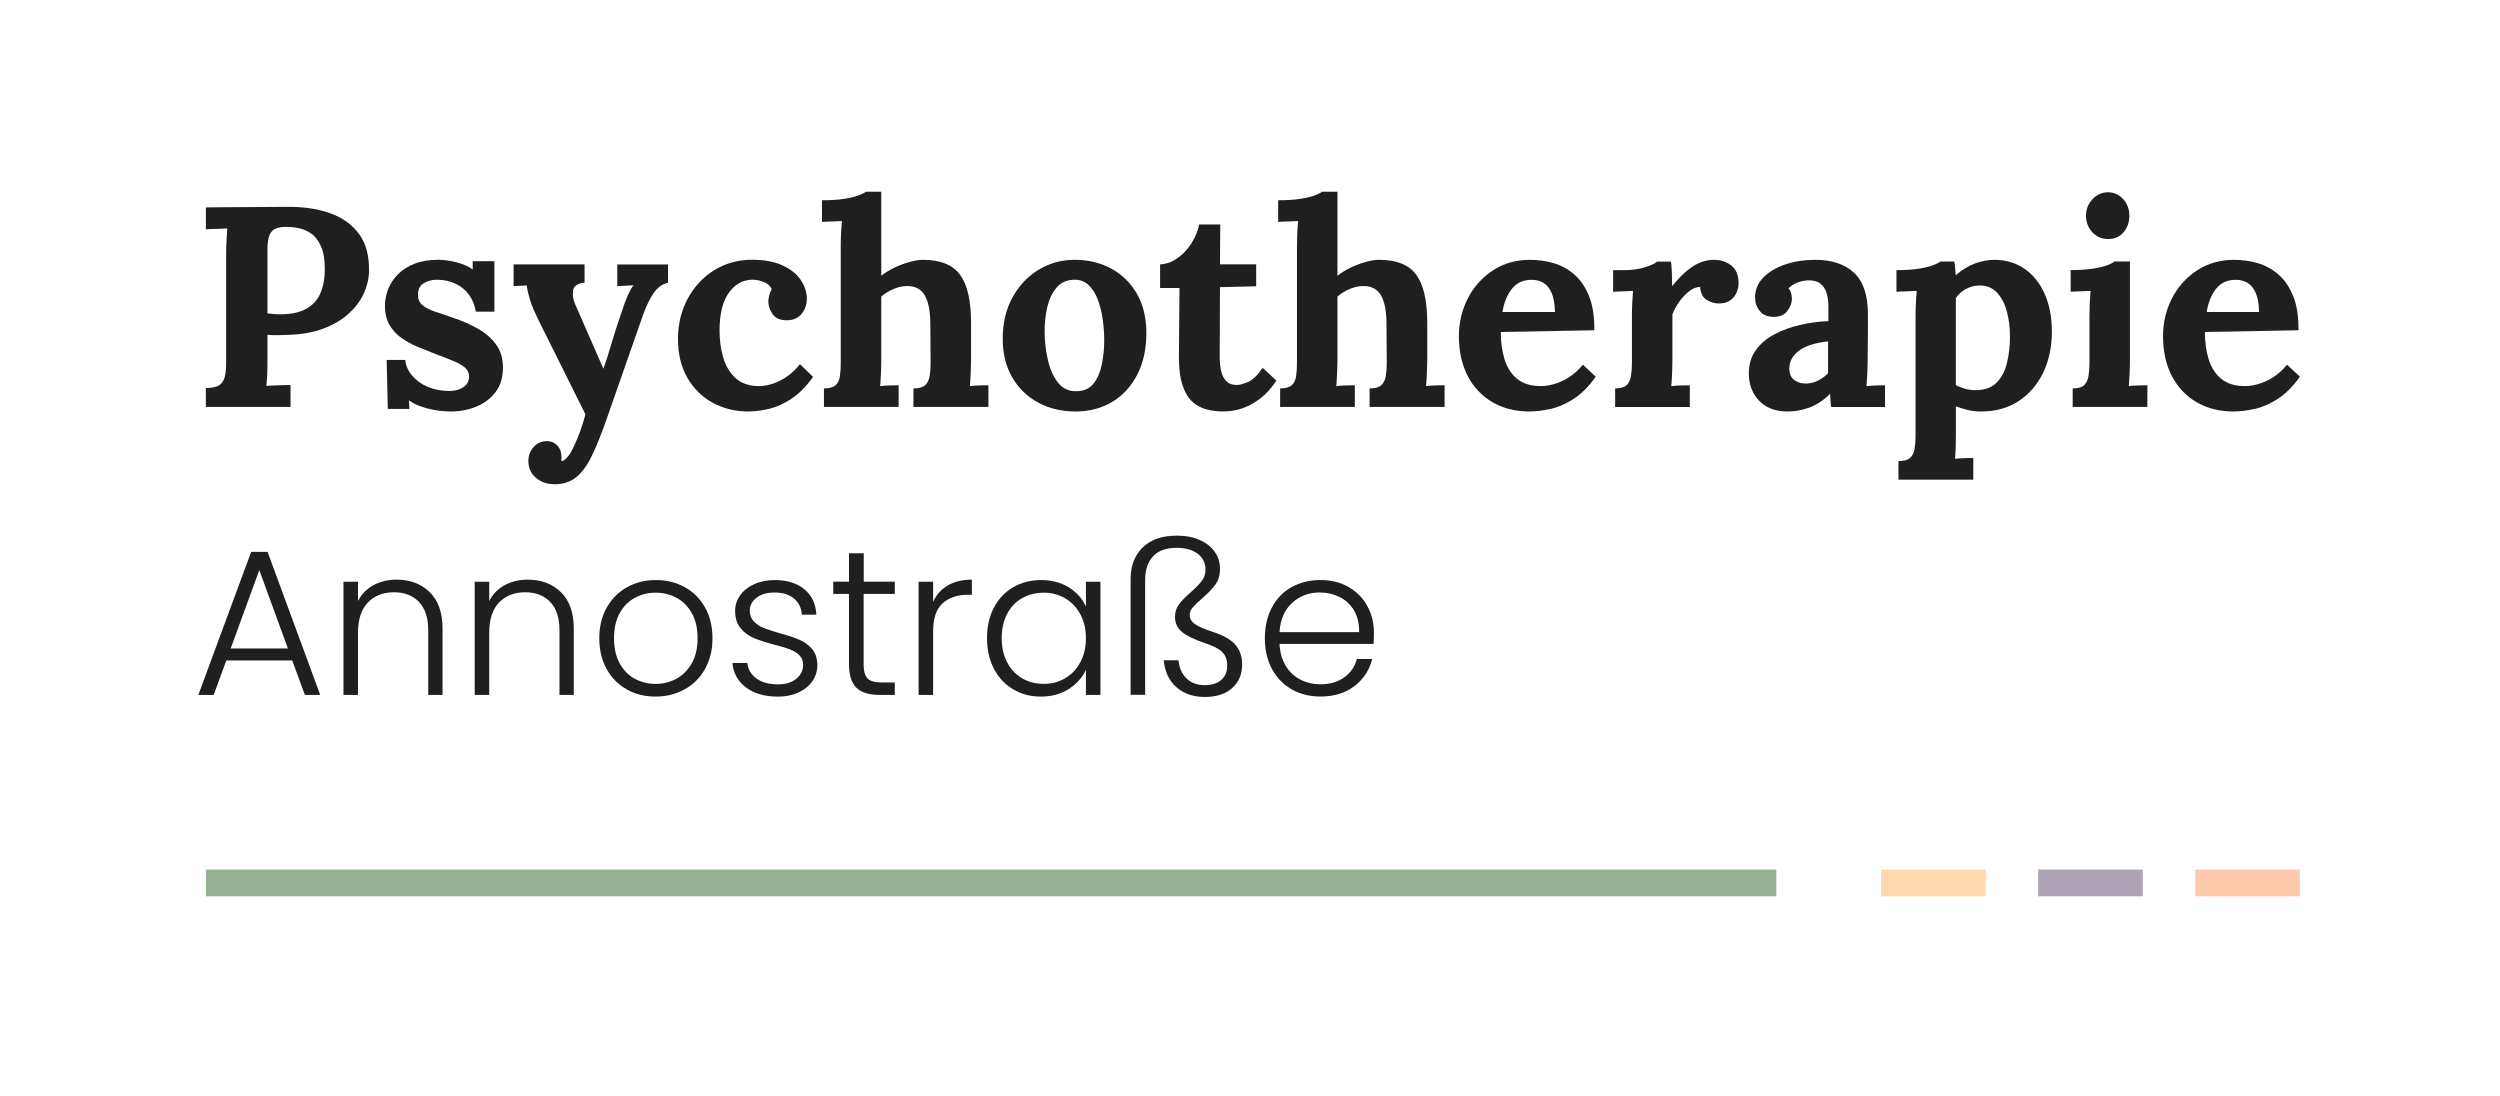 <?xml version="1.0" encoding="UTF-8"?><svg id="a" xmlns="http://www.w3.org/2000/svg" viewBox="0 0 570 250"><defs><style>.b{fill:#b0a5b6;}.c{fill:#96b195;}.d{fill:#ffd9ad;}.e{fill:#ffc9ad;}.f{fill:#1f1f1f;}</style></defs><rect class="d" x="428.88" y="198.26" width="23.87" height="6.1"/><rect class="b" x="464.69" y="198.26" width="23.87" height="6.1"/><rect class="e" x="500.5" y="198.26" width="23.87" height="6.1"/><rect class="c" x="46.95" y="198.26" width="358.06" height="6.1"/><g><path class="f" d="M46.95,88.49c1-.04,1.83-.17,2.5-.39,.67-.22,1.19-.71,1.56-1.5s.55-2.04,.55-3.77v-24.89c0-1.17,.03-2.3,.1-3.38s.12-1.91,.16-2.47c-.69,.04-1.56,.08-2.6,.1-1.04,.02-1.8,.05-2.28,.1v-5c3.08-.04,6.15-.07,9.23-.07s6.15-.02,9.23-.06c3.81-.04,7.14,.46,9.98,1.5s5.03,2.64,6.57,4.81c1.54,2.17,2.26,4.98,2.18,8.45-.04,1.73-.46,3.43-1.24,5.1-.78,1.67-1.93,3.18-3.45,4.55-1.52,1.37-3.42,2.48-5.72,3.35-2.3,.87-4.98,1.34-8.06,1.43-.95,.04-1.79,.07-2.5,.07s-1.44-.02-2.18-.07v5.72c0,1.21-.02,2.36-.07,3.44-.04,1.08-.11,1.91-.2,2.47,.48-.04,1.08-.08,1.82-.1,.74-.02,1.46-.04,2.18-.07,.72-.02,1.22-.03,1.53-.03v5h-19.31v-4.29Zm14.04-17.03c.48,.04,.95,.09,1.43,.13,.48,.04,.97,.07,1.49,.07,2.38,0,4.32-.4,5.82-1.2,1.49-.8,2.59-1.97,3.28-3.51,.69-1.54,1.04-3.41,1.04-5.62s-.29-3.9-.88-5.2c-.59-1.3-1.33-2.26-2.24-2.89-.91-.63-1.86-1.04-2.86-1.23-1-.2-1.91-.29-2.73-.29-.91,0-1.69,.11-2.34,.33-.65,.22-1.15,.69-1.5,1.43-.35,.74-.52,1.86-.52,3.38v14.62Z"/><path class="f" d="M102.85,93.82c-1.86,0-3.68-.24-5.46-.71s-3.16-1.08-4.16-1.82l.13,1.95h-4.94l-.26-11.18h4.23c.13,1.3,.65,2.49,1.56,3.57,.91,1.08,2.1,1.94,3.58,2.57,1.47,.63,3.12,.94,4.94,.94,.74,0,1.44-.11,2.11-.33,.67-.22,1.23-.57,1.69-1.07s.68-1.12,.68-1.85c0-.82-.29-1.5-.88-2.02-.58-.52-1.43-1.02-2.54-1.5-1.1-.48-2.48-1.02-4.13-1.62-1.34-.52-2.7-1.06-4.06-1.62-1.37-.56-2.62-1.25-3.77-2.05-1.15-.8-2.07-1.8-2.76-2.99-.69-1.19-1.04-2.65-1.04-4.39,0-1.26,.24-2.5,.71-3.74,.48-1.24,1.21-2.36,2.21-3.38,1-1.02,2.26-1.83,3.8-2.44,1.54-.61,3.37-.91,5.49-.91,1.17,0,2.5,.18,4,.55,1.5,.37,2.76,.92,3.8,1.66v-1.88h4.94v11.5h-4.23c-.26-1.52-.79-2.82-1.59-3.9-.8-1.08-1.83-1.92-3.09-2.5-1.26-.58-2.67-.88-4.22-.88-1.08,0-2.07,.26-2.96,.78-.89,.52-1.33,1.41-1.33,2.67,0,1,.35,1.79,1.04,2.37,.69,.58,1.65,1.07,2.86,1.46s2.56,.84,4.03,1.37c2.21,.74,4.17,1.6,5.88,2.6,1.71,1,3.07,2.2,4.06,3.61,1,1.41,1.5,3.13,1.5,5.17,0,2.25-.56,4.12-1.69,5.59-1.13,1.47-2.59,2.58-4.39,3.31-1.8,.74-3.72,1.11-5.75,1.11Z"/><path class="f" d="M126.38,110.4c-1.65,0-3.04-.49-4.19-1.46-1.15-.97-1.72-2.26-1.72-3.87,0-1.17,.38-2.2,1.14-3.09,.76-.89,1.74-1.35,2.96-1.4,.95-.04,1.76,.27,2.44,.94,.67,.67,1.01,1.59,1.01,2.76v.39c0,.13-.02,.28-.07,.46,.09,0,.19-.02,.33-.06,.39-.13,.81-.49,1.27-1.07s.9-1.36,1.33-2.31c.48-1,.94-2.11,1.4-3.35s.85-2.53,1.2-3.87l-10.27-20.61c-1.21-2.43-2-4.26-2.37-5.49-.37-1.24-.62-2.33-.75-3.28l-2.99,.13v-4.94h16.18v4.16c-1.6,.17-2.48,.78-2.63,1.82-.15,1.04,.03,2.12,.55,3.25l6.37,14.56c.43-1.13,1-2.87,1.69-5.23,.69-2.36,1.52-4.93,2.47-7.7,.17-.56,.4-1.22,.68-1.98,.28-.76,.6-1.52,.94-2.27,.35-.76,.71-1.38,1.1-1.85l-3.71,.2v-4.94h11.57v4.16c-1.34,.3-2.46,1.13-3.35,2.47-.89,1.34-1.68,2.99-2.37,4.94l-8.12,23.21c-1.21,3.51-2.36,6.4-3.45,8.68-1.08,2.28-2.3,3.95-3.64,5.04-1.34,1.08-3.01,1.62-5,1.62Z"/><path class="f" d="M170.58,93.82c-2.9,0-5.57-.65-8-1.95-2.43-1.3-4.37-3.18-5.82-5.66-1.45-2.47-2.18-5.46-2.18-8.97,0-2.47,.41-4.79,1.23-6.96,.82-2.17,1.98-4.07,3.48-5.72,1.49-1.65,3.27-2.95,5.33-3.9,2.06-.95,4.34-1.43,6.86-1.43,2.77,0,5.08,.42,6.92,1.27s3.23,1.95,4.16,3.32c.93,1.36,1.4,2.81,1.4,4.32,0,1.26-.38,2.37-1.14,3.35-.76,.97-1.83,1.48-3.22,1.53-1.65,.04-2.79-.42-3.45-1.4-.65-.98-.97-1.92-.97-2.83,0-.39,.06-.85,.19-1.4,.13-.54,.33-1.03,.58-1.46-.3-.65-.76-1.13-1.37-1.43-.61-.3-1.22-.51-1.85-.62-.63-.11-1.14-.14-1.53-.1-2.08,.13-3.79,1.17-5.13,3.12-1.34,1.95-2.01,4.77-2.01,8.45,0,2.17,.27,4.19,.81,6.08,.54,1.89,1.44,3.44,2.7,4.65,1.26,1.21,2.95,1.86,5.07,1.95,1.82,.04,3.6-.39,5.33-1.3,1.73-.91,3.21-2.15,4.42-3.71l2.99,2.92c-1.56,2.17-3.19,3.81-4.88,4.94-1.69,1.13-3.37,1.89-5.04,2.31-1.67,.41-3.31,.62-4.91,.62Z"/><path class="f" d="M208.28,88.56c1.21,0,2.09-.24,2.63-.72,.54-.48,.89-1.16,1.04-2.05,.15-.89,.23-1.9,.23-3.02l-.07-9.23c-.04-2.82-.48-4.91-1.3-6.27-.82-1.37-2.15-2.05-3.96-2.05-1.08,0-2.16,.24-3.22,.71-1.06,.48-1.96,1.04-2.7,1.69v14.69c0,.61-.02,1.46-.06,2.57-.04,1.1-.11,2.16-.2,3.15,.74-.09,1.52-.14,2.34-.16,.82-.02,1.45-.03,1.88-.03v4.94h-17.03v-4.22c1.21,0,2.09-.24,2.63-.72,.54-.48,.88-1.16,1.01-2.05,.13-.89,.19-1.9,.19-3.02v-26.71c0-.78,.02-1.68,.07-2.7,.04-1.02,.11-2,.2-2.96-.69,.04-1.51,.08-2.44,.1-.93,.02-1.64,.05-2.11,.1v-4.94c2.04,0,3.74-.11,5.1-.33,1.37-.22,2.45-.48,3.25-.78,.8-.3,1.35-.58,1.66-.84h3.51v19.17c.87-.69,1.86-1.31,2.99-1.85,1.13-.54,2.28-.97,3.45-1.3s2.19-.49,3.05-.49c3.99,0,6.81,1.14,8.48,3.41,1.67,2.28,2.5,5.93,2.5,10.95v8.71c0,.61-.02,1.46-.07,2.57-.04,1.1-.11,2.16-.2,3.15,.69-.09,1.45-.14,2.28-.16,.82-.02,1.47-.03,1.95-.03v4.94h-17.09v-4.22Z"/><path class="f" d="M245.2,93.82c-3.12,0-5.94-.67-8.45-2.01-2.51-1.34-4.5-3.26-5.95-5.75-1.45-2.49-2.18-5.43-2.18-8.81,0-3.6,.75-6.75,2.24-9.46,1.5-2.71,3.49-4.81,5.98-6.31s5.21-2.24,8.16-2.24c3.12,0,5.91,.67,8.38,2.01,2.47,1.34,4.42,3.26,5.85,5.75,1.43,2.49,2.14,5.47,2.14,8.94,0,3.64-.69,6.8-2.08,9.49-1.39,2.69-3.29,4.76-5.72,6.21-2.43,1.45-5.22,2.18-8.39,2.18Zm.26-4.62c1.73-.04,3.04-.65,3.93-1.82,.89-1.17,1.51-2.64,1.85-4.42,.35-1.78,.52-3.57,.52-5.39,0-1.6-.12-3.23-.36-4.88-.24-1.65-.62-3.14-1.14-4.49-.52-1.34-1.23-2.43-2.11-3.25-.89-.82-1.98-1.21-3.28-1.17-1.69,.04-3.02,.65-4,1.82s-1.67,2.63-2.08,4.39c-.41,1.75-.62,3.59-.62,5.49,0,2.21,.24,4.38,.72,6.5,.48,2.12,1.25,3.87,2.31,5.23,1.06,1.37,2.48,2.03,4.26,1.98Z"/><path class="f" d="M278.93,93.82c-1.3,0-2.56-.15-3.77-.46-1.21-.3-2.3-.88-3.25-1.72-.95-.84-1.71-2.09-2.27-3.74-.56-1.65-.85-3.83-.85-6.57l.13-15.67h-4.42v-5.39c1.34-.04,2.64-.5,3.9-1.37,1.26-.87,2.33-1.99,3.22-3.38,.89-1.39,1.48-2.84,1.79-4.35h4.81l-.07,9.1h8.26v5l-8.26,.2-.06,15.99c0,1,.1,1.98,.29,2.96s.57,1.78,1.14,2.41c.56,.63,1.39,.94,2.47,.94,.61,0,1.44-.22,2.5-.65,1.06-.43,2.2-1.52,3.41-3.25l3.12,2.92c-1.17,1.73-2.38,3.08-3.64,4.03-1.26,.95-2.46,1.65-3.61,2.08s-2.16,.69-3.02,.78c-.87,.09-1.47,.13-1.82,.13Z"/><path class="f" d="M312.28,88.56c1.21,0,2.09-.24,2.63-.72,.54-.48,.89-1.16,1.04-2.05,.15-.89,.23-1.9,.23-3.02l-.06-9.23c-.04-2.82-.48-4.91-1.3-6.27-.82-1.37-2.14-2.05-3.96-2.05-1.08,0-2.16,.24-3.22,.71-1.06,.48-1.96,1.04-2.7,1.69v14.69c0,.61-.02,1.46-.07,2.57-.04,1.1-.11,2.16-.19,3.15,.74-.09,1.52-.14,2.34-.16,.82-.02,1.45-.03,1.88-.03v4.94h-17.03v-4.22c1.21,0,2.09-.24,2.63-.72,.54-.48,.88-1.16,1.01-2.05,.13-.89,.2-1.9,.2-3.02v-26.71c0-.78,.02-1.68,.06-2.7,.04-1.02,.11-2,.2-2.96-.69,.04-1.51,.08-2.44,.1-.93,.02-1.64,.05-2.11,.1v-4.94c2.04,0,3.74-.11,5.1-.33,1.37-.22,2.45-.48,3.25-.78,.8-.3,1.35-.58,1.66-.84h3.51v19.17c.87-.69,1.86-1.31,2.99-1.85,1.13-.54,2.27-.97,3.44-1.3s2.19-.49,3.06-.49c3.99,0,6.81,1.14,8.48,3.41,1.67,2.28,2.5,5.93,2.5,10.95v8.71c0,.61-.02,1.46-.07,2.57-.04,1.1-.11,2.16-.2,3.15,.69-.09,1.45-.14,2.28-.16,.82-.02,1.47-.03,1.95-.03v4.94h-17.1v-4.22Z"/><path class="f" d="M348.68,93.82c-3.16,0-5.96-.71-8.38-2.11-2.43-1.41-4.31-3.4-5.66-5.98-1.34-2.58-2.01-5.62-2.01-9.13,0-3.03,.67-5.87,2.01-8.52,1.34-2.64,3.24-4.78,5.69-6.4,2.45-1.62,5.3-2.44,8.55-2.44,1.82,0,3.6,.25,5.33,.75,1.73,.5,3.3,1.36,4.71,2.57s2.54,2.86,3.38,4.94c.84,2.08,1.24,4.68,1.2,7.8l-21.32,.39c0,2.34,.29,4.44,.88,6.3,.58,1.86,1.55,3.34,2.89,4.42,1.34,1.08,3.14,1.62,5.39,1.62,.87,0,1.85-.15,2.96-.46,1.11-.3,2.23-.81,3.38-1.53,1.15-.71,2.22-1.68,3.22-2.89l2.93,2.73c-1.56,2.21-3.23,3.89-5.01,5.04-1.78,1.15-3.54,1.92-5.3,2.31s-3.37,.58-4.84,.58Zm-6.11-22.68h11.96c-.04-1.82-.29-3.26-.75-4.32-.46-1.06-1.07-1.83-1.85-2.31-.78-.48-1.69-.71-2.73-.71-1.91,0-3.4,.68-4.49,2.05s-1.8,3.13-2.15,5.3Z"/><path class="f" d="M368.24,88.56c1.21,0,2.08-.24,2.6-.72,.52-.48,.86-1.16,1.01-2.05,.15-.89,.23-1.9,.23-3.02v-10.92c0-.78,.02-1.66,.07-2.63,.04-.97,.11-1.94,.19-2.89-.69,.04-1.51,.08-2.44,.1-.93,.02-1.63,.05-2.11,.1v-4.94h2.6c1.69,0,3.24-.22,4.65-.65,1.41-.43,2.33-.87,2.76-1.3h3.18c.09,.43,.15,1.25,.2,2.44,.04,1.19,.07,2.24,.07,3.15,1.17-1.43,2.27-2.58,3.31-3.45,1.04-.87,2.07-1.5,3.09-1.92,1.02-.41,2.05-.62,3.09-.62,1.52,0,2.84,.42,3.97,1.27,1.12,.84,1.69,2.22,1.69,4.13,0,.65-.15,1.33-.46,2.05-.3,.71-.78,1.31-1.43,1.79s-1.54,.71-2.67,.71c-.87,0-1.75-.26-2.66-.78s-1.43-1.52-1.56-2.99c-.87,0-1.73,.36-2.6,1.07-.87,.72-1.64,1.56-2.31,2.54-.67,.98-1.14,1.88-1.4,2.7v10.59c0,.61-.02,1.46-.06,2.57-.04,1.1-.11,2.16-.2,3.15,.69-.09,1.46-.14,2.31-.16,.85-.02,1.48-.03,1.92-.03v4.94h-17.03v-4.22Z"/><path class="f" d="M417.51,92.78c-.09-.61-.14-1.12-.16-1.53-.02-.41-.05-.9-.1-1.46-1.47,1.47-3.03,2.51-4.68,3.12-1.65,.61-3.32,.91-5,.91-2.77,0-4.94-.82-6.5-2.47s-2.34-3.71-2.34-6.18c0-2.08,.53-3.86,1.59-5.33,1.06-1.47,2.47-2.68,4.23-3.61,1.75-.93,3.71-1.65,5.85-2.14,2.14-.5,4.3-.79,6.47-.88v-3.38c0-1.13-.14-2.14-.42-3.05-.28-.91-.76-1.62-1.43-2.14-.67-.52-1.61-.76-2.83-.72-.82,.04-1.62,.22-2.41,.52-.78,.3-1.45,.74-2.01,1.3,.35,.39,.56,.81,.65,1.27s.13,.86,.13,1.2c0,.87-.35,1.77-1.04,2.7-.69,.93-1.8,1.38-3.32,1.33-1.3-.04-2.3-.5-2.99-1.37-.69-.87-1.04-1.88-1.04-3.05,0-1.73,.62-3.24,1.85-4.52,1.24-1.28,2.89-2.28,4.97-2.99s4.38-1.07,6.89-1.07c3.81,0,6.77,.99,8.87,2.96,2.1,1.97,3.15,5.12,3.15,9.46v3.77c0,1.04-.01,2.08-.03,3.12s-.03,2.3-.03,3.77c0,.61-.02,1.46-.07,2.57-.04,1.1-.11,2.16-.2,3.15,.74-.09,1.52-.14,2.34-.16,.82-.02,1.45-.03,1.89-.03v4.94h-12.29Zm-.71-14.95c-1.21,.13-2.36,.35-3.45,.65-1.08,.3-2.03,.71-2.83,1.23-.8,.52-1.43,1.15-1.88,1.89-.46,.74-.68,1.56-.68,2.47,.04,1.21,.43,2.08,1.17,2.6,.74,.52,1.58,.78,2.53,.78s1.93-.22,2.8-.65c.87-.43,1.65-1,2.34-1.69v-7.28Z"/><path class="f" d="M432.85,109.36v-4.23c1.21,0,2.09-.24,2.63-.71,.54-.48,.89-1.16,1.04-2.05,.15-.89,.23-1.9,.23-3.02v-27.5c0-.78,.02-1.66,.07-2.63,.04-.97,.11-1.94,.19-2.89-.69,.04-1.52,.08-2.47,.1-.95,.02-1.67,.05-2.15,.1v-4.94c2.04,0,3.74-.11,5.1-.33,1.37-.22,2.45-.48,3.25-.78,.8-.3,1.35-.58,1.66-.85h3.18c.09,.43,.15,.96,.2,1.59,.04,.63,.09,1.14,.13,1.53,1.52-1.3,3.02-2.21,4.52-2.73,1.49-.52,2.91-.78,4.26-.78,2.6,0,4.89,.67,6.86,2.01,1.97,1.34,3.51,3.25,4.62,5.72,1.1,2.47,1.66,5.37,1.66,8.71s-.67,6.58-2.01,9.33c-1.34,2.75-3.22,4.91-5.62,6.47-2.41,1.56-5.23,2.34-8.48,2.34-1.17,0-2.22-.12-3.15-.36-.93-.24-1.81-.51-2.63-.81v6.24c0,.61-.01,1.46-.03,2.57-.02,1.1-.08,2.16-.16,3.15,.69-.09,1.45-.14,2.28-.16,.82-.02,1.45-.03,1.88-.03v4.94h-17.03Zm17.81-20.41c1.99-.04,3.54-.64,4.65-1.79,1.1-1.15,1.87-2.65,2.31-4.52s.65-3.86,.65-5.98c0-1.99-.24-3.88-.71-5.66-.48-1.78-1.24-3.22-2.28-4.32-1.04-1.1-2.4-1.63-4.09-1.59-1.08,.04-2.08,.32-2.99,.81-.91,.5-1.67,1.18-2.27,2.05v19.83c.48,.3,1.15,.58,2.01,.84,.87,.26,1.78,.37,2.73,.33Z"/><path class="f" d="M472.56,88.56c1.21,0,2.08-.24,2.6-.72,.52-.48,.85-1.16,1.01-2.05,.15-.89,.23-1.9,.23-3.02v-10.79c0-.78,.02-1.68,.06-2.7s.11-2,.2-2.96c-.69,.04-1.51,.08-2.44,.1-.93,.02-1.64,.05-2.11,.1v-4.94c1.99,0,3.68-.11,5.07-.33,1.39-.22,2.48-.48,3.28-.78,.8-.3,1.35-.58,1.66-.85h3.51v22.69c0,.61-.02,1.46-.07,2.57-.04,1.1-.11,2.16-.19,3.15,.69-.09,1.46-.14,2.31-.16,.85-.02,1.48-.03,1.92-.03v4.94h-17.03v-4.22Zm8.12-34.06c-1.47,0-2.69-.52-3.64-1.56-.95-1.04-1.43-2.3-1.43-3.77s.5-2.73,1.49-3.77c1-1.04,2.17-1.56,3.51-1.56s2.54,.52,3.48,1.56c.93,1.04,1.4,2.3,1.4,3.77s-.43,2.73-1.3,3.77c-.87,1.04-2.04,1.56-3.51,1.56Z"/><path class="f" d="M509.22,93.82c-3.16,0-5.96-.71-8.38-2.11-2.43-1.41-4.31-3.4-5.66-5.98-1.34-2.58-2.01-5.62-2.01-9.13,0-3.03,.67-5.87,2.01-8.52,1.34-2.64,3.24-4.78,5.69-6.4s5.3-2.44,8.55-2.44c1.82,0,3.6,.25,5.33,.75,1.73,.5,3.3,1.36,4.71,2.57,1.41,1.21,2.53,2.86,3.38,4.94,.85,2.08,1.25,4.68,1.2,7.8l-21.32,.39c0,2.34,.29,4.44,.88,6.3,.59,1.86,1.55,3.34,2.89,4.42,1.34,1.08,3.14,1.62,5.4,1.62,.87,0,1.85-.15,2.96-.46,1.1-.3,2.23-.81,3.38-1.53s2.22-1.68,3.22-2.89l2.92,2.73c-1.56,2.21-3.23,3.89-5,5.04-1.78,1.15-3.54,1.92-5.3,2.31s-3.37,.58-4.84,.58Zm-6.11-22.68h11.96c-.04-1.82-.29-3.26-.75-4.32-.46-1.06-1.07-1.83-1.85-2.31-.78-.48-1.69-.71-2.73-.71-1.91,0-3.4,.68-4.48,2.05-1.08,1.37-1.8,3.13-2.14,5.3Z"/></g><g><path class="f" d="M66.63,150.59h-15.03l-2.88,7.85h-3.5l12.05-32.62h3.73l12.01,32.62h-3.5l-2.88-7.85Zm-.99-2.74l-6.52-17.87-6.52,17.87h13.05Z"/><path class="f" d="M97.97,135.01c1.95,1.91,2.93,4.67,2.93,8.3v15.13h-3.26v-14.75c0-2.8-.7-4.95-2.1-6.43s-3.32-2.22-5.74-2.22-4.48,.79-5.96,2.36c-1.48,1.58-2.22,3.89-2.22,6.95v14.09h-3.31v-25.81h3.31v4.4c.82-1.58,2-2.78,3.55-3.62,1.54-.83,3.29-1.25,5.25-1.25,3.09,0,5.61,.95,7.56,2.86Z"/><path class="f" d="M127.89,135.01c1.95,1.91,2.93,4.67,2.93,8.3v15.13h-3.26v-14.75c0-2.8-.7-4.95-2.1-6.43s-3.32-2.22-5.74-2.22-4.47,.79-5.96,2.36-2.22,3.89-2.22,6.95v14.09h-3.31v-25.81h3.31v4.4c.82-1.58,2-2.78,3.54-3.62,1.54-.83,3.29-1.25,5.25-1.25,3.09,0,5.61,.95,7.56,2.86Z"/><path class="f" d="M142.9,157.18c-1.94-1.09-3.47-2.63-4.58-4.63-1.12-2-1.68-4.34-1.68-7.02s.57-5.02,1.7-7.02c1.13-2,2.68-3.54,4.63-4.63,1.95-1.09,4.14-1.63,6.57-1.63s4.62,.54,6.59,1.63c1.97,1.09,3.51,2.63,4.63,4.63,1.12,2,1.68,4.34,1.68,7.02s-.57,4.98-1.7,7c-1.13,2.02-2.69,3.57-4.68,4.66-1.99,1.09-4.19,1.63-6.62,1.63s-4.61-.54-6.55-1.63Zm11.28-2.41c1.45-.77,2.62-1.94,3.52-3.5,.9-1.56,1.35-3.47,1.35-5.74s-.44-4.18-1.32-5.74c-.88-1.56-2.05-2.73-3.5-3.5-1.45-.77-3.03-1.16-4.73-1.16s-3.28,.39-4.73,1.16c-1.45,.77-2.61,1.94-3.47,3.5-.87,1.56-1.3,3.47-1.3,5.74s.43,4.18,1.3,5.74c.87,1.56,2.02,2.73,3.45,3.5,1.43,.77,3,1.16,4.7,1.16s3.28-.38,4.73-1.16Z"/><path class="f" d="M170.13,156.76c-1.88-1.37-2.92-3.24-3.14-5.6h3.4c.16,1.45,.84,2.62,2.06,3.52,1.21,.9,2.84,1.35,4.89,1.35,1.8,0,3.21-.42,4.23-1.28,1.02-.85,1.54-1.91,1.54-3.17,0-.88-.28-1.61-.85-2.17s-1.28-1.02-2.15-1.35c-.87-.33-2.04-.69-3.52-1.06-1.92-.5-3.48-1.01-4.68-1.51-1.2-.5-2.21-1.25-3.05-2.25-.84-.99-1.25-2.32-1.25-3.99,0-1.26,.38-2.43,1.13-3.5,.76-1.07,1.83-1.92,3.21-2.55,1.39-.63,2.96-.95,4.73-.95,2.77,0,5.01,.7,6.71,2.1s2.62,3.33,2.74,5.79h-3.31c-.09-1.51-.69-2.73-1.77-3.66-1.09-.93-2.58-1.39-4.47-1.39-1.67,0-3.03,.39-4.07,1.18-1.04,.79-1.56,1.77-1.56,2.93,0,1.01,.31,1.84,.92,2.48,.61,.65,1.38,1.15,2.29,1.51,.91,.36,2.14,.76,3.69,1.21,1.86,.5,3.34,.99,4.44,1.47,1.1,.47,2.05,1.17,2.84,2.08,.79,.91,1.2,2.13,1.23,3.64,0,1.39-.38,2.62-1.13,3.71-.76,1.09-1.81,1.95-3.17,2.58-1.36,.63-2.92,.95-4.68,.95-2.96,0-5.38-.69-7.26-2.06Z"/><path class="f" d="M196.91,135.41v16.03c0,1.58,.3,2.66,.9,3.26s1.65,.9,3.17,.9h3.03v2.84h-3.54c-2.33,0-4.07-.54-5.2-1.63-1.13-1.09-1.7-2.88-1.7-5.37v-16.03h-3.59v-2.79h3.59v-6.48h3.36v6.48h7.09v2.79h-7.09Z"/><path class="f" d="M216.08,133.48c1.5-.88,3.33-1.32,5.51-1.32v3.45h-.9c-2.4,0-4.32,.65-5.77,1.94-1.45,1.29-2.17,3.45-2.17,6.48v14.42h-3.31v-25.81h3.31v4.58c.72-1.61,1.83-2.85,3.33-3.73Z"/><path class="f" d="M226.62,138.51c1.06-2,2.52-3.54,4.4-4.63,1.88-1.09,4-1.63,6.36-1.63s4.58,.57,6.36,1.7c1.78,1.13,3.06,2.58,3.85,4.35v-5.67h3.31v25.81h-3.31v-5.72c-.82,1.76-2.12,3.22-3.9,4.37-1.78,1.15-3.9,1.73-6.36,1.73s-4.44-.55-6.31-1.65c-1.88-1.1-3.34-2.66-4.4-4.68-1.06-2.02-1.58-4.35-1.58-7s.53-4.97,1.58-6.97Zm19.69,1.54c-.85-1.58-2.01-2.79-3.47-3.64-1.46-.85-3.08-1.28-4.85-1.28s-3.47,.41-4.92,1.23-2.59,2.01-3.43,3.57c-.83,1.56-1.25,3.41-1.25,5.55s.42,3.96,1.25,5.55c.83,1.59,1.98,2.81,3.43,3.64s3.09,1.25,4.92,1.25,3.38-.42,4.85-1.28c1.47-.85,2.62-2.06,3.47-3.64,.85-1.58,1.28-3.4,1.28-5.48s-.43-3.91-1.28-5.48Z"/><path class="f" d="M260.51,124.85c1.81-1.81,4.42-2.72,7.82-2.72,2.05,0,3.81,.34,5.29,1.02s2.61,1.58,3.38,2.72c.77,1.13,1.16,2.4,1.16,3.78,0,1.48-.36,2.71-1.09,3.69s-1.76,2.05-3.12,3.21c-.95,.82-1.63,1.49-2.06,2.01-.43,.52-.64,1.08-.64,1.68,0,.79,.39,1.47,1.16,2.03,.77,.57,2.23,1.2,4.37,1.89,2.24,.73,3.87,1.68,4.89,2.86,1.02,1.18,1.54,2.67,1.54,4.47,0,2.24-.76,4.03-2.27,5.39-1.51,1.35-3.59,2.03-6.24,2.03s-4.81-.75-6.5-2.25-2.64-3.54-2.86-6.12h3.36c.16,1.73,.76,3.11,1.82,4.14,1.06,1.02,2.45,1.54,4.18,1.54,1.61,0,2.86-.4,3.76-1.21,.9-.8,1.35-1.9,1.35-3.29,0-1.26-.38-2.27-1.13-3.03s-2.05-1.43-3.88-2.03c-2.52-.85-4.3-1.72-5.34-2.6-1.04-.88-1.56-2.02-1.56-3.4,0-1.1,.3-2.06,.9-2.86,.6-.8,1.5-1.73,2.69-2.77,1.13-1.01,1.98-1.87,2.53-2.6,.55-.72,.83-1.58,.83-2.55,0-1.51-.59-2.72-1.77-3.62s-2.78-1.35-4.8-1.35c-2.4,0-4.19,.65-5.39,1.94-1.2,1.29-1.8,3.12-1.8,5.48v26.09h-3.31v-26.47c0-2.93,.91-5.3,2.72-7.11Z"/><path class="f" d="M313.15,146.81h-21.42c.1,1.95,.57,3.62,1.42,5.01,.85,1.39,1.97,2.43,3.36,3.14,1.39,.71,2.9,1.06,4.54,1.06,2.14,0,3.95-.52,5.41-1.56,1.46-1.04,2.43-2.44,2.91-4.21h3.5c-.63,2.52-1.98,4.58-4.04,6.17-2.06,1.59-4.66,2.39-7.78,2.39-2.43,0-4.6-.54-6.52-1.63-1.92-1.09-3.43-2.63-4.51-4.63-1.09-2-1.63-4.34-1.63-7.02s.54-5.03,1.61-7.04c1.07-2.02,2.57-3.56,4.49-4.63,1.92-1.07,4.11-1.61,6.57-1.61s4.61,.54,6.45,1.61c1.84,1.07,3.26,2.51,4.25,4.33,.99,1.81,1.49,3.82,1.49,6.03,0,1.13-.03,2-.09,2.6Zm-4.42-7.61c-.8-1.35-1.9-2.38-3.29-3.07s-2.9-1.04-4.54-1.04c-2.46,0-4.55,.79-6.29,2.36-1.73,1.58-2.7,3.8-2.88,6.67h18.15c.03-1.92-.35-3.56-1.16-4.92Z"/></g></svg>